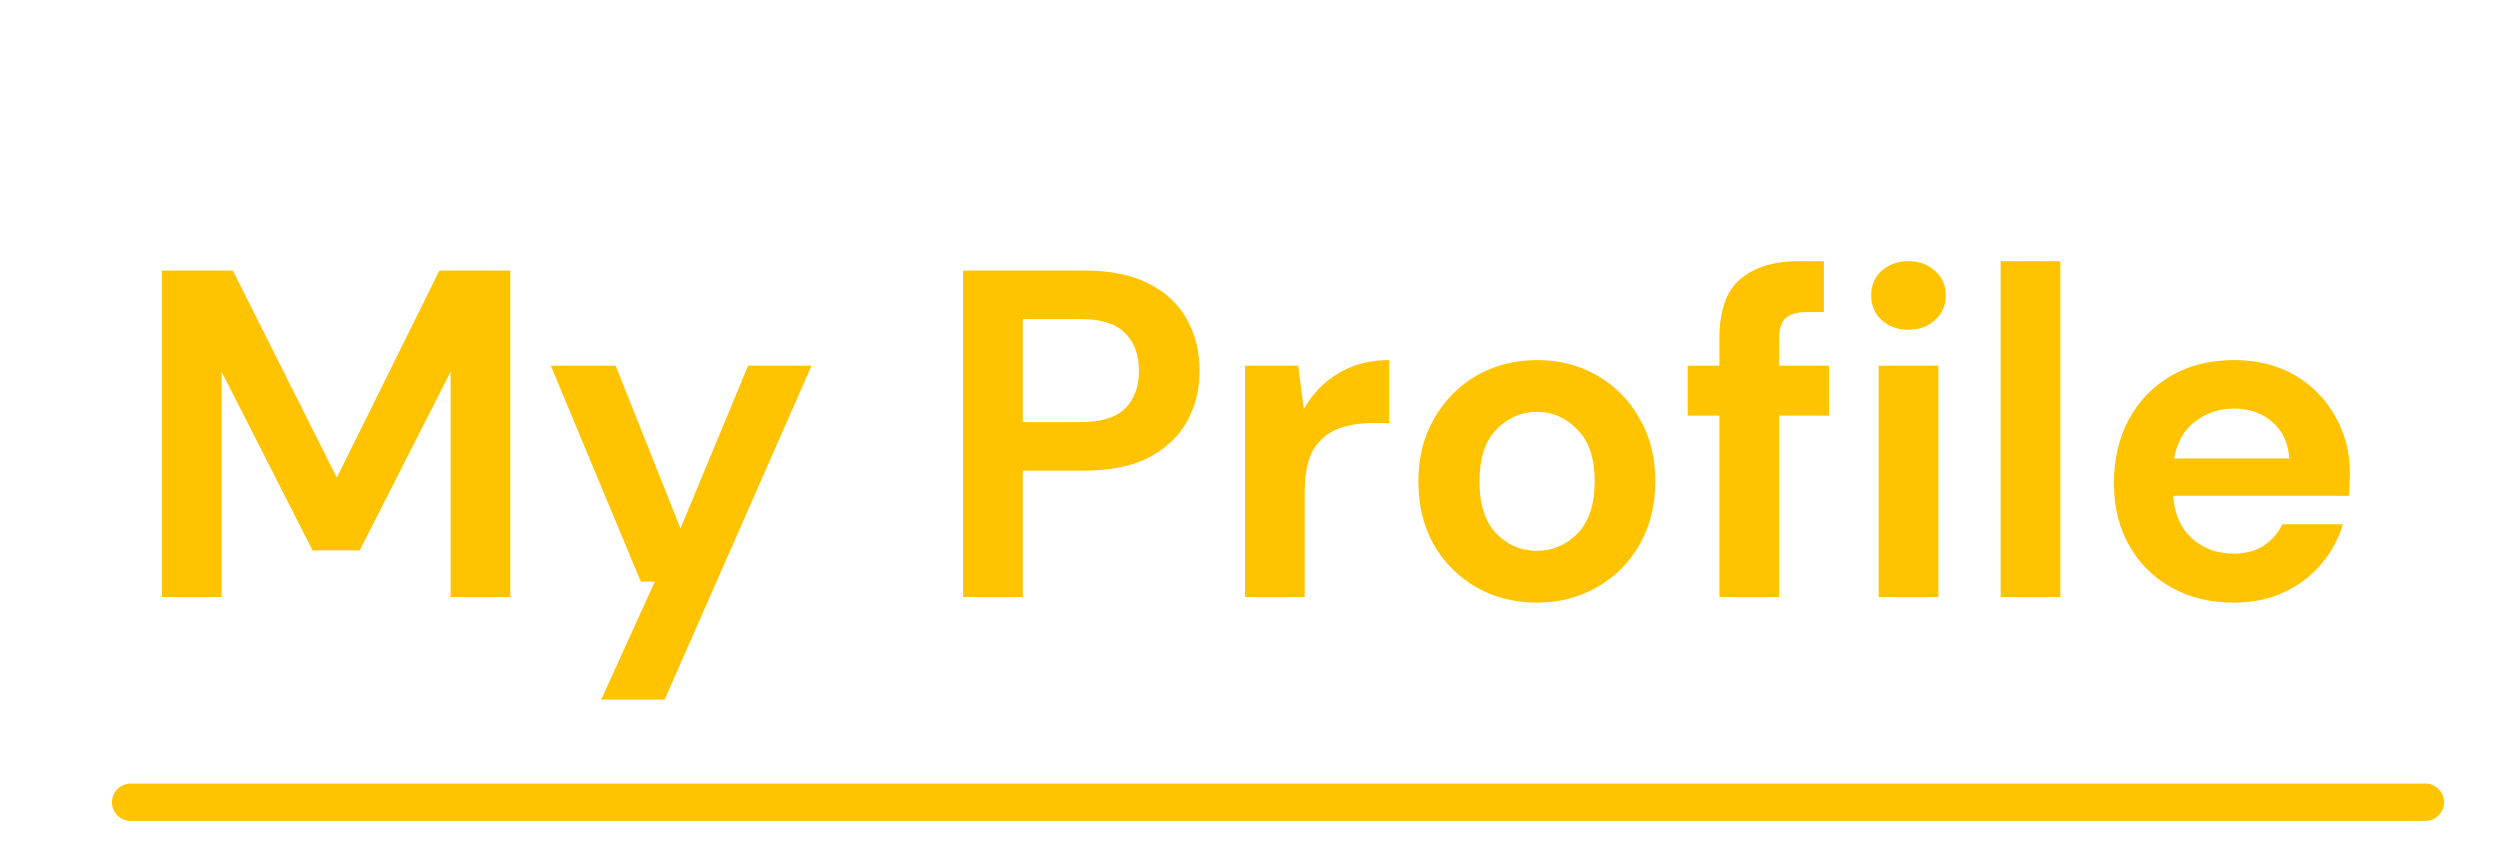 <svg width="134" height="46" viewBox="0 0 134 46" fill="none" xmlns="http://www.w3.org/2000/svg">
<path d="M8.678 32V14.5H12.478L18.053 25.6L23.553 14.5H27.353V32H24.153V19.925L19.278 29.5H16.753L11.878 19.925V32H8.678ZM32.223 37.5L35.098 31.175H34.348L29.523 19.6H32.998L36.473 28.325L40.098 19.6H43.498L35.623 37.5H32.223ZM51.622 32V14.5H58.097C59.497 14.5 60.656 14.733 61.572 15.2C62.489 15.667 63.172 16.308 63.622 17.125C64.072 17.942 64.297 18.858 64.297 19.875C64.297 20.842 64.081 21.733 63.647 22.55C63.214 23.35 62.539 24 61.622 24.5C60.706 24.983 59.531 25.225 58.097 25.225H54.822V32H51.622ZM54.822 22.625H57.897C59.014 22.625 59.814 22.383 60.297 21.9C60.797 21.4 61.047 20.725 61.047 19.875C61.047 19.008 60.797 18.333 60.297 17.85C59.814 17.35 59.014 17.1 57.897 17.1H54.822V22.625ZM66.733 32V19.6H69.583L69.883 21.925C70.333 21.125 70.941 20.492 71.708 20.025C72.491 19.542 73.408 19.3 74.458 19.3V22.675H73.558C72.858 22.675 72.233 22.783 71.683 23C71.133 23.217 70.7 23.592 70.383 24.125C70.083 24.658 69.933 25.4 69.933 26.35V32H66.733ZM82.375 32.3C81.175 32.3 80.092 32.025 79.125 31.475C78.175 30.925 77.417 30.167 76.85 29.2C76.3 28.217 76.025 27.083 76.025 25.8C76.025 24.517 76.309 23.392 76.875 22.425C77.442 21.442 78.2 20.675 79.15 20.125C80.117 19.575 81.2 19.3 82.4 19.3C83.584 19.3 84.65 19.575 85.6 20.125C86.567 20.675 87.325 21.442 87.875 22.425C88.442 23.392 88.725 24.517 88.725 25.8C88.725 27.083 88.442 28.217 87.875 29.2C87.325 30.167 86.567 30.925 85.6 31.475C84.634 32.025 83.559 32.3 82.375 32.3ZM82.375 29.525C83.209 29.525 83.934 29.217 84.55 28.6C85.167 27.967 85.475 27.033 85.475 25.8C85.475 24.567 85.167 23.642 84.55 23.025C83.934 22.392 83.217 22.075 82.4 22.075C81.55 22.075 80.817 22.392 80.2 23.025C79.6 23.642 79.3 24.567 79.3 25.8C79.3 27.033 79.6 27.967 80.2 28.6C80.817 29.217 81.542 29.525 82.375 29.525ZM92.161 32V22.275H90.461V19.6H92.161V18.15C92.161 16.65 92.536 15.583 93.286 14.95C94.053 14.317 95.086 14 96.386 14H97.761V16.725H96.886C96.336 16.725 95.945 16.833 95.711 17.05C95.478 17.267 95.361 17.633 95.361 18.15V19.6H98.036V22.275H95.361V32H92.161ZM102.296 17.675C101.712 17.675 101.229 17.5 100.846 17.15C100.479 16.8 100.296 16.358 100.296 15.825C100.296 15.292 100.479 14.858 100.846 14.525C101.229 14.175 101.712 14 102.296 14C102.879 14 103.354 14.175 103.721 14.525C104.104 14.858 104.296 15.292 104.296 15.825C104.296 16.358 104.104 16.8 103.721 17.15C103.354 17.5 102.879 17.675 102.296 17.675ZM100.696 32V19.6H103.896V32H100.696ZM107.236 32V14H110.436V32H107.236ZM119.731 32.3C118.481 32.3 117.372 32.033 116.406 31.5C115.439 30.967 114.681 30.217 114.131 29.25C113.581 28.283 113.306 27.167 113.306 25.9C113.306 24.617 113.572 23.475 114.106 22.475C114.656 21.475 115.406 20.7 116.356 20.15C117.322 19.583 118.456 19.3 119.756 19.3C120.972 19.3 122.047 19.567 122.981 20.1C123.914 20.633 124.639 21.367 125.156 22.3C125.689 23.217 125.956 24.242 125.956 25.375C125.956 25.558 125.947 25.75 125.931 25.95C125.931 26.15 125.922 26.358 125.906 26.575H116.481C116.547 27.542 116.881 28.3 117.481 28.85C118.097 29.4 118.839 29.675 119.706 29.675C120.356 29.675 120.897 29.533 121.331 29.25C121.781 28.95 122.114 28.567 122.331 28.1H125.581C125.347 28.883 124.956 29.6 124.406 30.25C123.872 30.883 123.206 31.383 122.406 31.75C121.622 32.117 120.731 32.3 119.731 32.3ZM119.756 21.9C118.972 21.9 118.281 22.125 117.681 22.575C117.081 23.008 116.697 23.675 116.531 24.575H122.706C122.656 23.758 122.356 23.108 121.806 22.625C121.256 22.142 120.572 21.9 119.756 21.9Z" fill="#FFC300"/>
<line x1="7" y1="43" x2="130" y2="43" stroke="#FFC300" stroke-width="2" stroke-linecap="round"/>
</svg>
